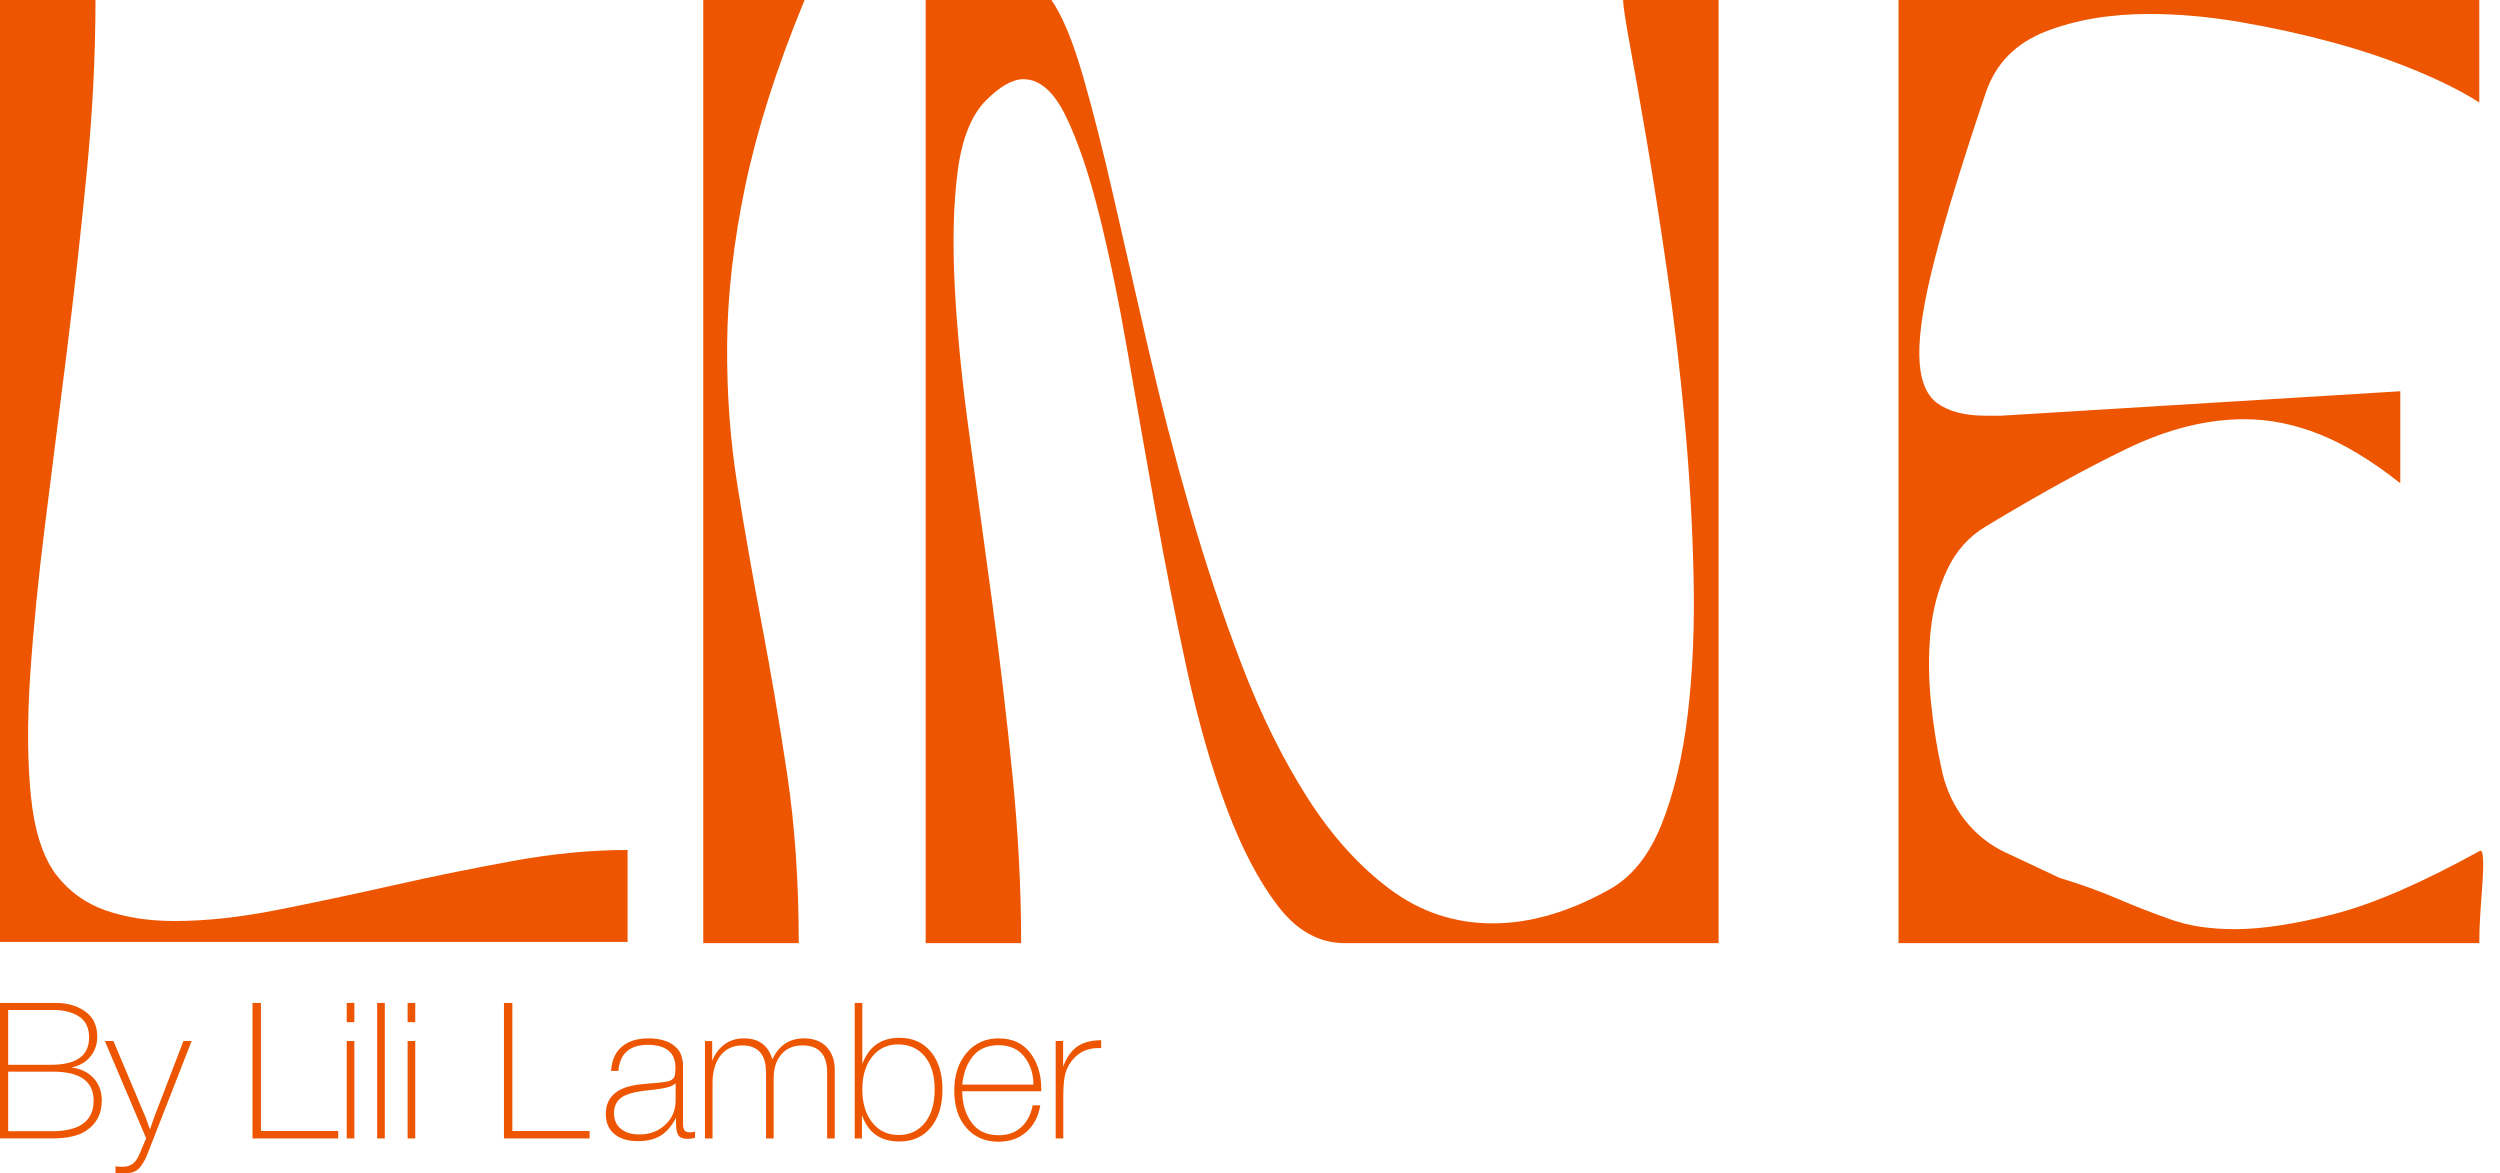 <svg width="98" height="46" viewBox="0 0 98 46" fill="none" xmlns="http://www.w3.org/2000/svg">
<path d="M2.191 34.278C2.708 34.948 3.362 35.419 4.154 35.693C4.944 35.967 5.842 36.104 6.846 36.104C8.063 36.104 9.402 35.96 10.863 35.67C12.323 35.381 13.83 35.062 15.381 34.712C16.933 34.362 18.5 34.043 20.083 33.754C21.665 33.464 23.171 33.319 24.601 33.319V36.925H0V0H3.743C3.743 2.161 3.628 4.412 3.4 6.755C3.172 9.099 2.914 11.427 2.625 13.739C2.335 16.052 2.054 18.288 1.781 20.448C1.507 22.609 1.309 24.602 1.187 26.427C1.065 28.253 1.073 29.843 1.21 31.197C1.346 32.551 1.673 33.578 2.191 34.278Z" fill="#ED5500"/>
<path d="M31.54 0C30.444 2.647 29.668 5.112 29.211 7.303C28.755 9.494 28.519 11.556 28.504 13.488C28.488 15.421 28.625 17.284 28.915 19.079C29.204 20.875 29.523 22.692 29.873 24.533C30.223 26.375 30.55 28.306 30.854 30.33C31.158 32.354 31.311 34.567 31.311 36.971H27.568V0" fill="#ED5500"/>
<path d="M40.029 36.971H36.286V0H41.215C41.641 0.609 42.052 1.598 42.448 2.967C42.843 4.336 43.246 5.927 43.657 7.737C44.068 9.548 44.517 11.51 45.004 13.625C45.49 15.74 46.038 17.855 46.647 19.969C47.255 22.084 47.932 24.116 48.678 26.063C49.424 28.01 50.276 29.737 51.234 31.244C52.192 32.75 53.272 33.952 54.475 34.849C55.676 35.748 57.023 36.196 58.514 36.196C59.974 36.196 61.496 35.755 63.078 34.873C63.961 34.386 64.645 33.534 65.132 32.316C65.619 31.099 65.961 29.662 66.159 28.003C66.357 26.345 66.433 24.526 66.387 22.548C66.342 20.571 66.228 18.578 66.045 16.569C65.863 14.561 65.634 12.606 65.36 10.704C65.087 8.802 64.819 7.091 64.561 5.569C64.302 4.048 64.082 2.793 63.9 1.804C63.717 0.815 63.626 0.214 63.626 0.001H67.368V36.972H52.717C51.712 36.972 50.837 36.486 50.092 35.512C49.346 34.538 48.677 33.26 48.084 31.678C47.491 30.096 46.973 28.293 46.532 26.269C46.09 24.245 45.68 22.169 45.3 20.039C44.919 17.909 44.554 15.832 44.205 13.808C43.854 11.785 43.481 9.982 43.086 8.4C42.691 6.818 42.257 5.54 41.786 4.566C41.314 3.592 40.759 3.105 40.119 3.105C39.693 3.105 39.207 3.379 38.659 3.927C38.08 4.505 37.708 5.433 37.541 6.711C37.373 7.989 37.336 9.503 37.427 11.252C37.518 13.003 37.708 14.927 37.997 17.026C38.286 19.126 38.582 21.302 38.887 23.554C39.191 25.806 39.458 28.072 39.686 30.355C39.914 32.635 40.029 34.841 40.029 36.971Z" fill="#ED5500"/>
<path d="M80.74 34.415C81.549 34.659 82.31 34.933 83.021 35.236C83.733 35.541 84.437 35.815 85.135 36.058C85.832 36.302 86.655 36.423 87.604 36.423C88.664 36.423 89.962 36.226 91.496 35.831C93.03 35.435 94.927 34.614 97.188 33.366C97.272 33.305 97.32 33.396 97.334 33.64C97.348 33.884 97.341 34.195 97.314 34.575C97.285 34.956 97.257 35.359 97.23 35.785C97.202 36.212 97.188 36.607 97.188 36.972H74.421V0H97.188V4.017C96.518 3.591 95.688 3.172 94.697 2.762C93.706 2.351 92.626 1.985 91.454 1.666C90.282 1.347 89.075 1.081 87.834 0.868C86.592 0.655 85.399 0.548 84.255 0.548C82.721 0.548 81.367 0.776 80.196 1.233C79.024 1.689 78.242 2.481 77.852 3.606C76.959 6.254 76.296 8.407 75.864 10.065C75.431 11.724 75.222 13.009 75.237 13.922C75.25 14.835 75.481 15.459 75.927 15.794C76.373 16.129 77.015 16.296 77.852 16.296H78.438L94.091 15.337V18.943C92.975 18.061 91.921 17.422 90.931 17.026C89.94 16.631 88.957 16.433 87.98 16.433C86.501 16.433 84.96 16.82 83.356 17.596C81.751 18.372 79.917 19.384 77.852 20.631C77.182 21.027 76.673 21.598 76.324 22.343C75.975 23.089 75.76 23.903 75.676 24.785C75.592 25.668 75.598 26.588 75.696 27.546C75.793 28.505 75.94 29.41 76.136 30.262C76.138 30.271 76.14 30.279 76.141 30.288C76.462 31.686 77.376 32.833 78.589 33.404L80.74 34.415Z" fill="#ED5500"/>
<path d="M0 39.315H2.186C2.643 39.315 3.029 39.427 3.342 39.651C3.655 39.875 3.812 40.203 3.812 40.636C3.812 40.944 3.719 41.209 3.532 41.43C3.346 41.651 3.098 41.789 2.79 41.844C3.148 41.884 3.438 42.02 3.659 42.254C3.88 42.488 3.991 42.786 3.991 43.149C3.991 43.661 3.784 44.054 3.372 44.328C3.068 44.527 2.628 44.626 2.051 44.626H0V39.315ZM0.321 39.591V41.74H1.992C2.992 41.74 3.492 41.385 3.492 40.673C3.492 40.295 3.361 40.02 3.1 39.849C2.839 39.677 2.504 39.591 2.097 39.591H0.321ZM0.321 42.009V44.344H2.029C3.123 44.344 3.67 43.944 3.67 43.143C3.67 42.387 3.138 42.009 2.074 42.009H0.321V42.009Z" fill="#ED5500"/>
<path d="M7.512 40.808L5.864 45.023C5.789 45.217 5.733 45.354 5.696 45.433C5.659 45.513 5.6 45.607 5.52 45.717C5.441 45.826 5.345 45.901 5.233 45.94C5.121 45.98 4.983 46 4.819 46C4.715 46 4.617 45.995 4.528 45.985V45.717C4.608 45.731 4.69 45.739 4.774 45.739C4.954 45.739 5.095 45.7 5.2 45.623C5.304 45.546 5.394 45.418 5.468 45.239C5.587 44.965 5.674 44.759 5.729 44.62L4.11 40.808H4.446L5.707 43.799C5.746 43.894 5.804 44.053 5.878 44.276C5.972 43.998 6.032 43.827 6.057 43.762L7.191 40.808H7.512V40.808Z" fill="#ED5500"/>
<path d="M13.257 44.336V44.627H9.899V39.315H10.228V44.336H13.257Z" fill="#ED5500"/>
<path d="M23.113 44.336V44.627H19.755V39.315H20.084V44.336H23.113Z" fill="#ED5500"/>
<path d="M13.891 39.315V40.069H13.592V39.315H13.891ZM13.891 40.808V44.627H13.592V40.808H13.891Z" fill="#ED5500"/>
<path d="M15.084 39.315V44.627H14.785V39.315H15.084Z" fill="#ED5500"/>
<path d="M16.278 39.315V40.069H15.979V39.315H16.278ZM16.278 40.808V44.627H15.979V40.808H16.278Z" fill="#ED5500"/>
<path d="M27.246 44.359V44.598C27.162 44.628 27.06 44.643 26.94 44.643C26.771 44.643 26.656 44.597 26.593 44.505C26.531 44.413 26.5 44.245 26.5 44.002V43.815C26.336 44.134 26.137 44.366 25.903 44.513C25.669 44.66 25.371 44.733 25.008 44.733C24.61 44.733 24.3 44.638 24.079 44.45C23.858 44.261 23.747 44 23.747 43.666C23.747 42.965 24.235 42.575 25.209 42.495C25.721 42.455 26.039 42.422 26.164 42.394C26.288 42.367 26.375 42.313 26.425 42.234C26.459 42.179 26.477 42.048 26.477 41.839C26.477 41.55 26.385 41.331 26.201 41.182C26.017 41.032 25.749 40.958 25.395 40.958C24.684 40.958 24.299 41.299 24.239 41.98H23.955C23.98 41.567 24.119 41.251 24.373 41.032C24.626 40.814 24.977 40.704 25.424 40.704C25.936 40.704 26.314 40.841 26.558 41.114C26.628 41.194 26.68 41.289 26.715 41.401C26.749 41.513 26.768 41.604 26.771 41.674C26.773 41.743 26.774 41.852 26.774 42.002V43.979C26.774 44.054 26.776 44.108 26.778 44.143C26.781 44.178 26.79 44.218 26.808 44.262C26.825 44.307 26.854 44.339 26.894 44.359C26.933 44.379 26.986 44.389 27.05 44.389C27.102 44.389 27.166 44.379 27.246 44.359ZM26.485 42.465C26.41 42.529 26.323 42.576 26.224 42.606C26.07 42.656 25.796 42.701 25.403 42.74C25.01 42.781 24.714 42.845 24.516 42.934C24.217 43.069 24.068 43.303 24.068 43.636C24.068 43.895 24.158 44.098 24.337 44.248C24.516 44.397 24.757 44.471 25.06 44.471C25.468 44.471 25.807 44.344 26.078 44.091C26.35 43.837 26.485 43.519 26.485 43.136V42.465Z" fill="#ED5500"/>
<path d="M27.918 40.809V41.584C28.022 41.321 28.18 41.108 28.391 40.947C28.603 40.785 28.86 40.704 29.164 40.704C29.746 40.704 30.116 40.977 30.275 41.525C30.534 40.977 30.947 40.704 31.514 40.704C31.897 40.704 32.194 40.817 32.405 41.043C32.617 41.27 32.722 41.567 32.722 41.935V44.628H32.424V42.047C32.424 41.336 32.101 40.98 31.454 40.98C31.126 40.98 30.865 41.082 30.671 41.286C30.442 41.52 30.327 41.85 30.327 42.278V44.628H30.029V42.106C30.029 41.808 29.992 41.584 29.917 41.435C29.773 41.132 29.502 40.98 29.104 40.98C28.741 40.98 28.455 41.112 28.246 41.375C28.037 41.639 27.932 42 27.932 42.457V44.628H27.634V40.809H27.918Z" fill="#ED5500"/>
<path d="M33.803 39.315V41.71C34.057 41.024 34.542 40.681 35.258 40.681C35.776 40.681 36.186 40.864 36.489 41.229C36.792 41.595 36.944 42.088 36.944 42.71C36.944 43.331 36.792 43.827 36.489 44.195C36.186 44.563 35.776 44.747 35.258 44.747C34.517 44.747 34.027 44.402 33.788 43.71V44.628H33.505V39.316H33.803V39.315ZM35.206 40.941C34.783 40.941 34.444 41.102 34.188 41.423C33.932 41.743 33.803 42.17 33.803 42.702C33.803 43.244 33.933 43.678 34.192 44.004C34.45 44.33 34.796 44.493 35.228 44.493C35.656 44.493 35.998 44.333 36.254 44.015C36.511 43.697 36.638 43.267 36.638 42.724C36.643 42.172 36.516 41.737 36.258 41.419C35.999 41.101 35.649 40.941 35.206 40.941Z" fill="#ED5500"/>
<path d="M40.779 43.33C40.709 43.758 40.53 44.102 40.242 44.363C39.953 44.624 39.587 44.755 39.145 44.755C38.618 44.755 38.196 44.574 37.881 44.21C37.565 43.847 37.407 43.362 37.407 42.755C37.407 42.148 37.567 41.655 37.889 41.275C38.209 40.894 38.628 40.704 39.146 40.704C39.683 40.704 40.095 40.893 40.384 41.271C40.673 41.649 40.817 42.117 40.817 42.674V42.778H37.721C37.721 43.26 37.842 43.669 38.083 44.002C38.324 44.335 38.681 44.501 39.154 44.501C39.502 44.501 39.792 44.4 40.023 44.196C40.254 43.992 40.407 43.703 40.481 43.33H40.779V43.33ZM40.51 42.517C40.51 42.094 40.392 41.731 40.156 41.427C39.92 41.124 39.583 40.972 39.145 40.972C38.708 40.972 38.372 41.116 38.138 41.405C37.904 41.694 37.765 42.064 37.721 42.517H40.51Z" fill="#ED5500"/>
<path d="M43.166 40.778V41.084H43.054C42.611 41.084 42.261 41.255 42.002 41.599C41.863 41.783 41.774 41.981 41.737 42.192C41.7 42.403 41.681 42.665 41.681 42.979V44.627H41.383V40.808H41.674V41.815C41.813 41.447 41.999 41.182 42.234 41.02C42.467 40.86 42.778 40.778 43.166 40.778Z" fill="#ED5500"/>
</svg>
